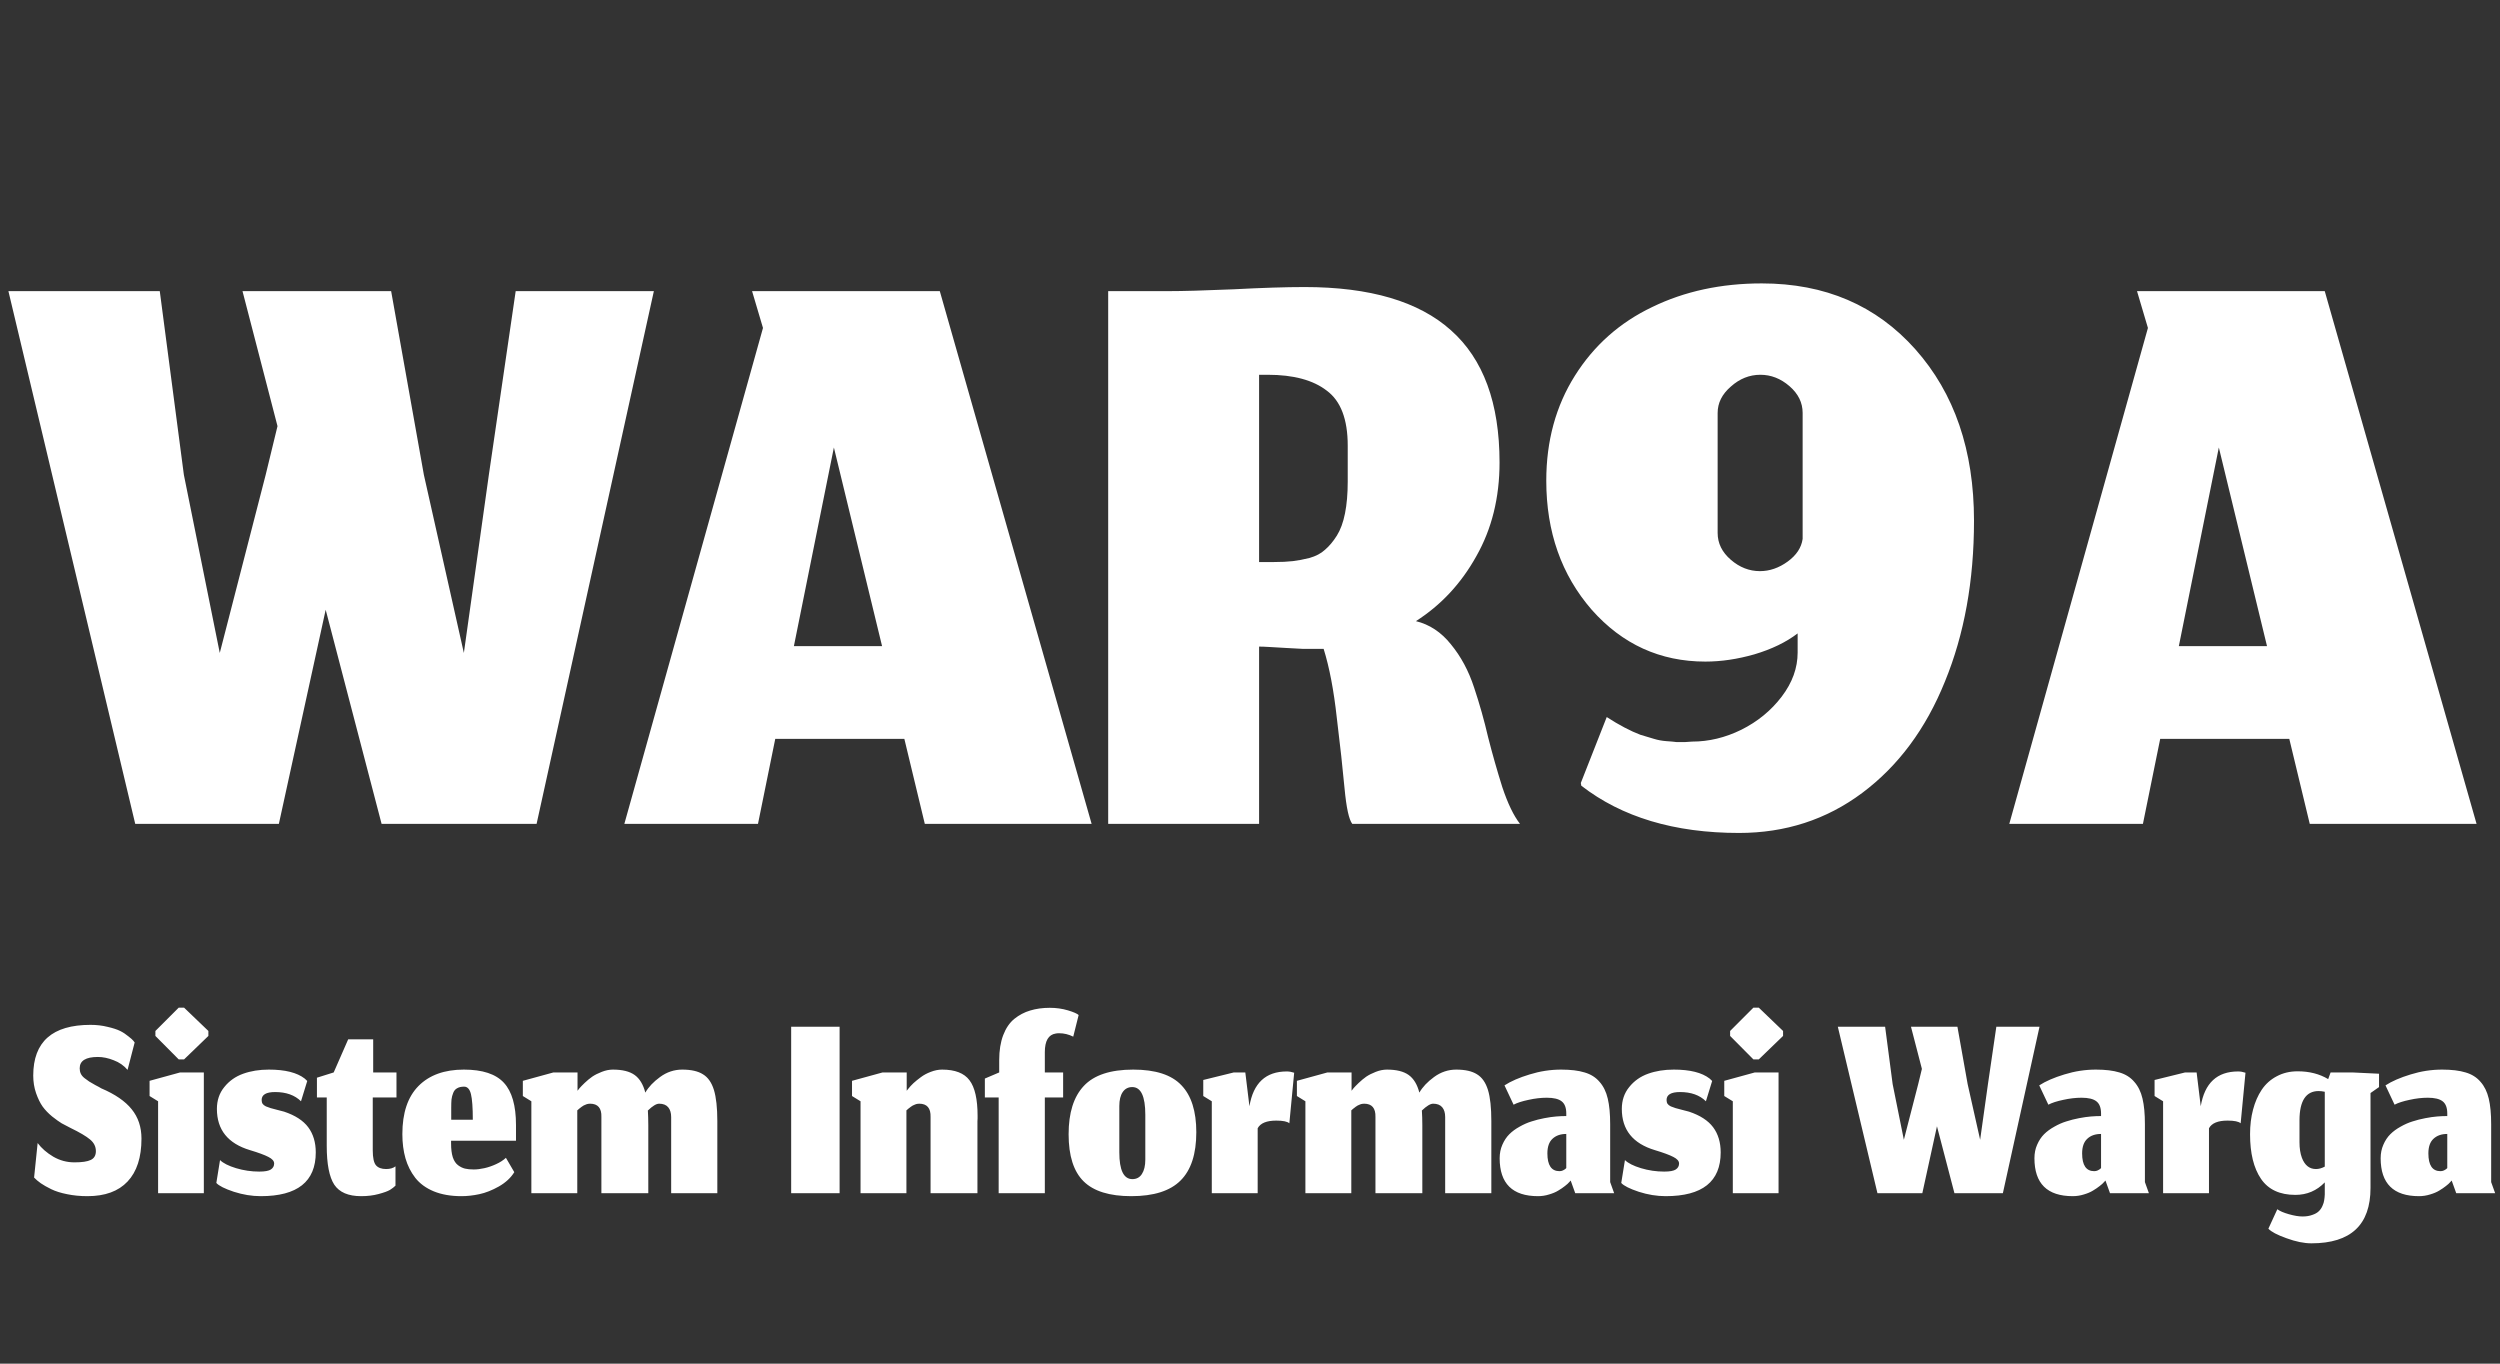 <svg width="88" height="48" viewBox="0 0 88 48" fill="none" xmlns="http://www.w3.org/2000/svg">
<rect x="0" y="0" width="88" height="48" fill="#333333" stroke="none"/>
<path d="M9.816 29H4.76L0.296 10.248H5.624L6.472 16.712L7.736 22.984L9.352 16.712L9.768 15L8.536 10.248H13.768L14.92 16.712L16.328 22.984L17.208 16.712L18.152 10.248H23.016L18.888 29H13.432L11.464 21.464L9.816 29ZM32.553 29L31.833 26.008H27.289L26.681 29H21.977L26.857 11.544L26.473 10.248H33.081L38.425 29H32.553ZM29.353 15.752L27.945 22.744H31.049L29.353 15.752ZM44.32 22.76V29H39.008V10.248H41.12C41.632 10.248 42.395 10.227 43.408 10.184C44.422 10.131 45.259 10.104 45.92 10.104C48.224 10.104 49.942 10.611 51.072 11.624C52.214 12.637 52.784 14.189 52.784 16.28C52.784 17.517 52.512 18.616 51.968 19.576C51.435 20.536 50.726 21.299 49.84 21.864C50.32 21.981 50.731 22.253 51.072 22.68C51.424 23.107 51.696 23.613 51.888 24.2C52.08 24.776 52.246 25.363 52.384 25.96C52.534 26.547 52.699 27.128 52.88 27.704C53.072 28.28 53.28 28.712 53.504 29H47.6C47.483 28.851 47.392 28.435 47.328 27.752C47.264 27.059 47.174 26.232 47.056 25.272C46.95 24.301 46.795 23.491 46.592 22.84C46.571 22.84 46.544 22.84 46.512 22.84C46.31 22.84 46.091 22.84 45.856 22.84C45.632 22.829 45.435 22.819 45.264 22.808C45.094 22.797 44.912 22.787 44.72 22.776C44.539 22.765 44.406 22.76 44.32 22.76ZM44.32 19.784H44.832C45.099 19.784 45.323 19.773 45.504 19.752C45.686 19.731 45.883 19.693 46.096 19.64C46.32 19.576 46.502 19.48 46.64 19.352C46.79 19.224 46.928 19.059 47.056 18.856C47.184 18.653 47.28 18.392 47.344 18.072C47.408 17.752 47.44 17.379 47.44 16.952V15.688C47.44 14.76 47.195 14.115 46.704 13.752C46.224 13.379 45.531 13.192 44.624 13.192H44.32V19.784ZM61.213 29.32C58.941 29.32 57.09 28.765 55.661 27.656L55.645 27.56L56.557 25.24C56.77 25.379 56.978 25.501 57.181 25.608C57.384 25.715 57.571 25.8 57.741 25.864C57.922 25.917 58.083 25.965 58.221 26.008C58.36 26.051 58.504 26.077 58.653 26.088C58.813 26.099 58.931 26.109 59.005 26.12C59.09 26.12 59.197 26.12 59.325 26.12C59.453 26.109 59.533 26.104 59.565 26.104C60.152 26.104 60.728 25.965 61.293 25.688C61.869 25.4 62.344 25.011 62.717 24.52C63.09 24.029 63.277 23.512 63.277 22.968V22.296C62.872 22.605 62.365 22.851 61.757 23.032C61.16 23.203 60.584 23.288 60.029 23.288C58.44 23.288 57.106 22.68 56.029 21.464C54.962 20.237 54.429 18.723 54.429 16.92C54.429 15.523 54.765 14.291 55.437 13.224C56.109 12.157 57.016 11.352 58.157 10.808C59.298 10.253 60.584 9.976 62.013 9.976C64.243 9.976 66.045 10.749 67.421 12.296C68.797 13.843 69.485 15.853 69.485 18.328C69.485 20.44 69.144 22.328 68.461 23.992C67.789 25.656 66.819 26.963 65.549 27.912C64.29 28.851 62.845 29.32 61.213 29.32ZM61.965 13.192C61.581 13.192 61.234 13.331 60.925 13.608C60.616 13.875 60.461 14.184 60.461 14.536V18.76C60.461 19.123 60.616 19.437 60.925 19.704C61.234 19.971 61.576 20.104 61.949 20.104C62.291 20.104 62.616 19.992 62.925 19.768C63.234 19.544 63.41 19.277 63.453 18.968V14.536C63.453 14.173 63.298 13.859 62.989 13.592C62.68 13.325 62.339 13.192 61.965 13.192ZM81.303 29L80.583 26.008H76.039L75.431 29H70.727L75.607 11.544L75.223 10.248H81.831L87.175 29H81.303ZM78.103 15.752L76.695 22.744H79.799L78.103 15.752Z" fill="white"/>
<path d="M3.08 42.105C2.823 42.105 2.583 42.082 2.36 42.035C2.14 41.992 1.955 41.933 1.805 41.86C1.655 41.787 1.532 41.717 1.435 41.65C1.342 41.583 1.263 41.517 1.2 41.45L1.325 40.235C1.462 40.418 1.645 40.578 1.875 40.715C2.105 40.848 2.353 40.915 2.62 40.915C2.887 40.915 3.078 40.887 3.195 40.83C3.315 40.773 3.375 40.67 3.375 40.52C3.375 40.36 3.307 40.223 3.17 40.11C3.037 39.997 2.805 39.86 2.475 39.7C2.355 39.64 2.253 39.587 2.17 39.54C2.087 39.49 1.975 39.41 1.835 39.3C1.698 39.187 1.587 39.07 1.5 38.95C1.413 38.827 1.337 38.67 1.27 38.48C1.203 38.287 1.17 38.08 1.17 37.86C1.17 36.67 1.842 36.075 3.185 36.075C3.398 36.075 3.598 36.098 3.785 36.145C3.975 36.188 4.123 36.237 4.23 36.29C4.337 36.343 4.433 36.407 4.52 36.48C4.61 36.55 4.667 36.6 4.69 36.63C4.713 36.657 4.73 36.678 4.74 36.695L4.49 37.66C4.36 37.507 4.197 37.393 4 37.32C3.807 37.243 3.622 37.205 3.445 37.205C3.018 37.205 2.805 37.338 2.805 37.605C2.805 37.675 2.818 37.738 2.845 37.795C2.872 37.852 2.915 37.903 2.975 37.95C3.035 37.997 3.09 38.037 3.14 38.07C3.193 38.103 3.265 38.145 3.355 38.195C3.448 38.242 3.518 38.28 3.565 38.31C4.052 38.517 4.408 38.762 4.635 39.045C4.865 39.328 4.98 39.673 4.98 40.08C4.98 40.74 4.817 41.243 4.49 41.59C4.167 41.933 3.697 42.105 3.08 42.105ZM5.565 42V38.765L5.265 38.58V38.045L6.34 37.75H7.175V42H5.565ZM6.29 37.29L5.47 36.465V36.29L6.29 35.47H6.48L7.335 36.29V36.465L6.48 37.29H6.29ZM9.18 42.105C8.866 42.105 8.55 42.053 8.23 41.95C7.91 41.843 7.705 41.74 7.615 41.64L7.745 40.835C7.858 40.945 8.046 41.04 8.31 41.12C8.576 41.2 8.848 41.24 9.125 41.24C9.325 41.24 9.461 41.215 9.535 41.165C9.611 41.115 9.65 41.045 9.65 40.955C9.65 40.868 9.583 40.792 9.45 40.725C9.316 40.655 9.1 40.575 8.8 40.485C8.023 40.252 7.635 39.768 7.635 39.035C7.635 38.735 7.721 38.478 7.895 38.265C8.068 38.048 8.29 37.892 8.56 37.795C8.83 37.698 9.131 37.65 9.465 37.65C10.035 37.65 10.455 37.755 10.725 37.965C10.785 38.022 10.815 38.05 10.815 38.05L10.595 38.765C10.375 38.548 10.071 38.44 9.685 38.44C9.368 38.44 9.21 38.533 9.21 38.72C9.21 38.773 9.221 38.818 9.245 38.855C9.268 38.888 9.306 38.918 9.36 38.945C9.416 38.968 9.471 38.988 9.525 39.005C9.578 39.018 9.653 39.038 9.75 39.065C9.846 39.088 9.93 39.11 10 39.13C10.39 39.26 10.673 39.443 10.85 39.68C11.026 39.917 11.115 40.212 11.115 40.565C11.115 41.592 10.47 42.105 9.18 42.105ZM12.711 42.105C12.261 42.105 11.946 41.97 11.766 41.7C11.59 41.43 11.501 40.973 11.501 40.33V38.63H11.156V37.935L11.746 37.75L12.256 36.585H13.136V37.75H13.956V38.63H13.121V40.49C13.121 40.757 13.16 40.933 13.236 41.02C13.313 41.107 13.431 41.15 13.591 41.15C13.661 41.15 13.725 41.142 13.781 41.125C13.838 41.108 13.885 41.085 13.921 41.055V41.735C13.871 41.785 13.806 41.835 13.726 41.885C13.646 41.932 13.513 41.98 13.326 42.03C13.143 42.08 12.938 42.105 12.711 42.105ZM16.643 39.415C16.643 38.992 16.621 38.692 16.578 38.515C16.535 38.338 16.454 38.25 16.338 38.25C16.238 38.25 16.156 38.268 16.093 38.305C16.029 38.338 15.983 38.393 15.953 38.47C15.923 38.543 15.903 38.62 15.893 38.7C15.886 38.777 15.883 38.875 15.883 38.995V39.415H16.643ZM16.243 42.105C15.87 42.105 15.544 42.048 15.268 41.935C14.995 41.822 14.778 41.663 14.618 41.46C14.461 41.257 14.346 41.028 14.273 40.775C14.2 40.518 14.163 40.233 14.163 39.92C14.163 39.173 14.353 38.608 14.733 38.225C15.113 37.842 15.645 37.65 16.328 37.65C16.985 37.65 17.454 37.805 17.738 38.115C18.021 38.422 18.163 38.917 18.163 39.6V40.155H15.878V40.25C15.878 40.447 15.898 40.608 15.938 40.735C15.981 40.862 16.043 40.955 16.123 41.015C16.203 41.075 16.285 41.115 16.368 41.135C16.451 41.155 16.553 41.165 16.673 41.165C16.79 41.165 16.915 41.15 17.048 41.12C17.184 41.09 17.321 41.043 17.458 40.98C17.598 40.917 17.715 40.842 17.808 40.755L18.103 41.26C17.98 41.46 17.798 41.628 17.558 41.765C17.321 41.898 17.093 41.988 16.873 42.035C16.653 42.082 16.443 42.105 16.243 42.105ZM20.32 42H18.704V38.765L18.404 38.58V38.045L19.48 37.75H20.329V38.395C20.346 38.372 20.369 38.342 20.399 38.305C20.433 38.265 20.493 38.203 20.579 38.12C20.666 38.037 20.755 37.963 20.845 37.9C20.938 37.837 21.049 37.78 21.18 37.73C21.313 37.677 21.445 37.65 21.575 37.65C21.908 37.65 22.163 37.713 22.34 37.84C22.516 37.967 22.641 38.173 22.715 38.46C22.828 38.263 23.001 38.08 23.235 37.91C23.471 37.737 23.731 37.65 24.015 37.65C24.328 37.65 24.571 37.705 24.744 37.815C24.921 37.922 25.049 38.105 25.13 38.365C25.209 38.625 25.25 38.992 25.25 39.465V42H23.625V39.32C23.625 39.173 23.59 39.058 23.52 38.975C23.45 38.892 23.343 38.85 23.2 38.85C23.103 38.85 22.971 38.93 22.805 39.09C22.814 39.25 22.82 39.423 22.82 39.61V42H21.169V39.32C21.18 39.007 21.046 38.85 20.77 38.85C20.75 38.85 20.73 38.852 20.709 38.855C20.693 38.858 20.676 38.862 20.66 38.865C20.646 38.868 20.63 38.875 20.61 38.885C20.593 38.892 20.578 38.898 20.564 38.905C20.551 38.908 20.536 38.917 20.52 38.93C20.503 38.94 20.489 38.948 20.48 38.955C20.47 38.962 20.454 38.973 20.434 38.99C20.418 39.003 20.404 39.013 20.395 39.02C20.388 39.027 20.375 39.038 20.355 39.055C20.338 39.068 20.326 39.078 20.32 39.085V42ZM27.849 42V36.14H29.554V42H27.849ZM31.906 42H30.291V38.765L29.991 38.58V38.045L31.066 37.75H31.916V38.395L31.976 38.32C32.016 38.267 32.075 38.203 32.151 38.13C32.231 38.057 32.32 37.985 32.416 37.915C32.513 37.842 32.628 37.78 32.761 37.73C32.898 37.677 33.031 37.65 33.161 37.65C33.618 37.65 33.94 37.775 34.126 38.025C34.316 38.275 34.411 38.693 34.411 39.28C34.411 39.3 34.411 39.33 34.411 39.37C34.408 39.41 34.406 39.442 34.406 39.465V42H32.756V39.32C32.766 39.007 32.633 38.85 32.356 38.85C32.336 38.85 32.316 38.852 32.296 38.855C32.28 38.858 32.263 38.862 32.246 38.865C32.233 38.868 32.216 38.875 32.196 38.885C32.18 38.892 32.165 38.898 32.151 38.905C32.138 38.908 32.123 38.917 32.106 38.93C32.09 38.94 32.076 38.948 32.066 38.955C32.056 38.962 32.041 38.973 32.021 38.99C32.005 39.003 31.991 39.013 31.981 39.02C31.975 39.027 31.961 39.038 31.941 39.055C31.925 39.068 31.913 39.078 31.906 39.085V42ZM36.778 42H35.153V38.63H34.667V37.965L35.172 37.75V37.315C35.172 36.978 35.219 36.687 35.312 36.44C35.406 36.193 35.536 36.002 35.703 35.865C35.873 35.728 36.059 35.63 36.263 35.57C36.469 35.507 36.699 35.475 36.953 35.475C37.179 35.475 37.392 35.505 37.593 35.565C37.792 35.625 37.917 35.68 37.968 35.73L37.778 36.49C37.617 36.41 37.453 36.37 37.282 36.37C37.239 36.37 37.199 36.373 37.163 36.38C36.906 36.42 36.778 36.638 36.778 37.035V37.75H37.422V38.63H36.778V42ZM39.86 41.505C40.007 41.505 40.118 41.445 40.195 41.325C40.275 41.202 40.315 41.033 40.315 40.82V39.24C40.315 38.59 40.162 38.265 39.855 38.265C39.712 38.265 39.6 38.323 39.52 38.44C39.44 38.557 39.4 38.722 39.4 38.935V40.56C39.4 41.19 39.553 41.505 39.86 41.505ZM39.82 42.105C39.057 42.105 38.498 41.932 38.145 41.585C37.792 41.238 37.615 40.685 37.615 39.925C37.615 39.172 37.793 38.605 38.15 38.225C38.507 37.842 39.087 37.65 39.89 37.65C40.673 37.65 41.238 37.833 41.585 38.2C41.935 38.563 42.11 39.115 42.11 39.855C42.11 40.622 41.925 41.188 41.555 41.555C41.188 41.922 40.61 42.105 39.82 42.105ZM44.27 42H42.655V38.765L42.355 38.58V38.015L43.43 37.75H43.835L43.98 38.94C44.116 38.123 44.555 37.715 45.295 37.715C45.378 37.715 45.465 37.73 45.555 37.76L45.385 39.54C45.315 39.477 45.161 39.445 44.925 39.445C44.585 39.445 44.366 39.535 44.27 39.715V42ZM47.566 42H45.95V38.765L45.651 38.58V38.045L46.725 37.75H47.575V38.395C47.592 38.372 47.615 38.342 47.645 38.305C47.679 38.265 47.739 38.203 47.825 38.12C47.912 38.037 48.001 37.963 48.09 37.9C48.184 37.837 48.295 37.78 48.425 37.73C48.559 37.677 48.691 37.65 48.821 37.65C49.154 37.65 49.409 37.713 49.586 37.84C49.762 37.967 49.887 38.173 49.961 38.46C50.074 38.263 50.247 38.08 50.48 37.91C50.717 37.737 50.977 37.65 51.261 37.65C51.574 37.65 51.817 37.705 51.99 37.815C52.167 37.922 52.295 38.105 52.376 38.365C52.456 38.625 52.495 38.992 52.495 39.465V42H50.87V39.32C50.87 39.173 50.836 39.058 50.766 38.975C50.696 38.892 50.589 38.85 50.446 38.85C50.349 38.85 50.217 38.93 50.05 39.09C50.06 39.25 50.066 39.423 50.066 39.61V42H48.416V39.32C48.425 39.007 48.292 38.85 48.016 38.85C47.995 38.85 47.975 38.852 47.956 38.855C47.939 38.858 47.922 38.862 47.906 38.865C47.892 38.868 47.876 38.875 47.855 38.885C47.839 38.892 47.824 38.898 47.81 38.905C47.797 38.908 47.782 38.917 47.766 38.93C47.749 38.94 47.736 38.948 47.725 38.955C47.715 38.962 47.7 38.973 47.681 38.99C47.664 39.003 47.651 39.013 47.641 39.02C47.634 39.027 47.62 39.038 47.6 39.055C47.584 39.068 47.572 39.078 47.566 39.085V42ZM55.288 41.555L55.238 41.61C55.205 41.65 55.153 41.697 55.083 41.75C55.017 41.803 54.938 41.857 54.848 41.91C54.762 41.963 54.655 42.008 54.528 42.045C54.402 42.085 54.272 42.105 54.138 42.105C53.238 42.105 52.788 41.66 52.788 40.77C52.788 40.597 52.82 40.438 52.883 40.295C52.947 40.148 53.028 40.025 53.128 39.925C53.228 39.825 53.348 39.737 53.488 39.66C53.628 39.58 53.768 39.518 53.908 39.475C54.052 39.428 54.202 39.39 54.358 39.36C54.515 39.33 54.655 39.31 54.778 39.3C54.902 39.29 55.02 39.285 55.133 39.285V39.195C55.133 38.992 55.078 38.848 54.968 38.765C54.862 38.682 54.688 38.64 54.448 38.64C54.242 38.64 54.027 38.665 53.803 38.715C53.58 38.762 53.405 38.818 53.278 38.885L52.958 38.205C53.185 38.058 53.48 37.93 53.843 37.82C54.207 37.707 54.577 37.65 54.953 37.65C55.287 37.65 55.562 37.683 55.778 37.75C55.995 37.813 56.17 37.923 56.303 38.08C56.44 38.233 56.537 38.43 56.593 38.67C56.65 38.907 56.678 39.208 56.678 39.575V41.61L56.818 42H55.448L55.288 41.555ZM54.893 41.225C54.937 41.225 54.977 41.217 55.013 41.2C55.053 41.18 55.083 41.162 55.103 41.145C55.123 41.125 55.133 41.115 55.133 41.115V39.915C54.93 39.915 54.768 39.972 54.648 40.085C54.528 40.195 54.468 40.367 54.468 40.6C54.468 41.017 54.61 41.225 54.893 41.225ZM58.633 42.105C58.319 42.105 58.003 42.053 57.683 41.95C57.363 41.843 57.158 41.74 57.068 41.64L57.198 40.835C57.311 40.945 57.499 41.04 57.763 41.12C58.029 41.2 58.301 41.24 58.578 41.24C58.778 41.24 58.914 41.215 58.988 41.165C59.064 41.115 59.103 41.045 59.103 40.955C59.103 40.868 59.036 40.792 58.903 40.725C58.769 40.655 58.553 40.575 58.253 40.485C57.476 40.252 57.088 39.768 57.088 39.035C57.088 38.735 57.174 38.478 57.348 38.265C57.521 38.048 57.743 37.892 58.013 37.795C58.283 37.698 58.584 37.65 58.918 37.65C59.488 37.65 59.908 37.755 60.178 37.965C60.238 38.022 60.268 38.05 60.268 38.05L60.048 38.765C59.828 38.548 59.524 38.44 59.138 38.44C58.821 38.44 58.663 38.533 58.663 38.72C58.663 38.773 58.674 38.818 58.698 38.855C58.721 38.888 58.759 38.918 58.813 38.945C58.869 38.968 58.924 38.988 58.978 39.005C59.031 39.018 59.106 39.038 59.203 39.065C59.299 39.088 59.383 39.11 59.453 39.13C59.843 39.26 60.126 39.443 60.303 39.68C60.479 39.917 60.568 40.212 60.568 40.565C60.568 41.592 59.923 42.105 58.633 42.105ZM60.995 42V38.765L60.694 38.58V38.045L61.77 37.75H62.605V42H60.995ZM61.719 37.29L60.9 36.465V36.29L61.719 35.47H61.91L62.764 36.29V36.465L61.91 37.29H61.719ZM67.666 42H66.086L64.691 36.14H66.356L66.621 38.16L67.016 40.12L67.521 38.16L67.651 37.625L67.266 36.14H68.901L69.261 38.16L69.701 40.12L69.976 38.16L70.271 36.14H71.791L70.501 42H68.796L68.181 39.645L67.666 42ZM74.112 41.555L74.061 41.61C74.028 41.65 73.977 41.697 73.906 41.75C73.84 41.803 73.761 41.857 73.671 41.91C73.585 41.963 73.478 42.008 73.352 42.045C73.225 42.085 73.095 42.105 72.962 42.105C72.061 42.105 71.612 41.66 71.612 40.77C71.612 40.597 71.643 40.438 71.707 40.295C71.77 40.148 71.852 40.025 71.951 39.925C72.052 39.825 72.171 39.737 72.311 39.66C72.451 39.58 72.591 39.518 72.731 39.475C72.875 39.428 73.025 39.39 73.181 39.36C73.338 39.33 73.478 39.31 73.602 39.3C73.725 39.29 73.843 39.285 73.957 39.285V39.195C73.957 38.992 73.901 38.848 73.791 38.765C73.685 38.682 73.511 38.64 73.272 38.64C73.065 38.64 72.85 38.665 72.626 38.715C72.403 38.762 72.228 38.818 72.102 38.885L71.781 38.205C72.008 38.058 72.303 37.93 72.666 37.82C73.03 37.707 73.4 37.65 73.776 37.65C74.11 37.65 74.385 37.683 74.602 37.75C74.818 37.813 74.993 37.923 75.126 38.08C75.263 38.233 75.36 38.43 75.416 38.67C75.473 38.907 75.501 39.208 75.501 39.575V41.61L75.641 42H74.272L74.112 41.555ZM73.716 41.225C73.76 41.225 73.8 41.217 73.837 41.2C73.876 41.18 73.906 41.162 73.927 41.145C73.947 41.125 73.957 41.115 73.957 41.115V39.915C73.753 39.915 73.591 39.972 73.472 40.085C73.352 40.195 73.291 40.367 73.291 40.6C73.291 41.017 73.433 41.225 73.716 41.225ZM77.756 42H76.141V38.765L75.841 38.58V38.015L76.916 37.75H77.321L77.466 38.94C77.603 38.123 78.041 37.715 78.781 37.715C78.864 37.715 78.951 37.73 79.041 37.76L78.871 39.54C78.801 39.477 78.648 39.445 78.411 39.445C78.071 39.445 77.853 39.535 77.756 39.715V42ZM81.362 43.765C81.102 43.765 80.808 43.705 80.482 43.585C80.155 43.468 79.944 43.357 79.847 43.25L80.162 42.565C80.245 42.628 80.38 42.687 80.567 42.74C80.754 42.793 80.913 42.82 81.047 42.82C81.18 42.82 81.295 42.802 81.392 42.765C81.492 42.732 81.569 42.688 81.622 42.635C81.675 42.585 81.719 42.522 81.752 42.445C81.785 42.372 81.805 42.305 81.812 42.245C81.822 42.185 81.829 42.118 81.832 42.045V41.62C81.549 41.913 81.204 42.06 80.797 42.06C80.247 42.06 79.844 41.872 79.587 41.495C79.33 41.118 79.202 40.595 79.202 39.925C79.202 39.612 79.237 39.323 79.307 39.06C79.377 38.793 79.478 38.56 79.612 38.36C79.749 38.157 79.925 37.998 80.142 37.885C80.359 37.768 80.603 37.71 80.877 37.71C81.29 37.71 81.648 37.802 81.952 37.985L82.037 37.75H82.802L83.742 37.795V38.265L83.442 38.475V41.815C83.442 43.115 82.749 43.765 81.362 43.765ZM81.522 41.15C81.622 41.15 81.725 41.122 81.832 41.065V38.43C81.752 38.413 81.678 38.405 81.612 38.405C81.168 38.408 80.945 38.75 80.942 39.43V40.205C80.942 40.418 80.97 40.602 81.027 40.755C81.127 41.018 81.292 41.15 81.522 41.15ZM86.299 41.555L86.249 41.61C86.216 41.65 86.164 41.697 86.094 41.75C86.027 41.803 85.949 41.857 85.859 41.91C85.772 41.963 85.666 42.008 85.539 42.045C85.412 42.085 85.282 42.105 85.149 42.105C84.249 42.105 83.799 41.66 83.799 40.77C83.799 40.597 83.831 40.438 83.894 40.295C83.957 40.148 84.039 40.025 84.139 39.925C84.239 39.825 84.359 39.737 84.499 39.66C84.639 39.58 84.779 39.518 84.919 39.475C85.062 39.428 85.212 39.39 85.369 39.36C85.526 39.33 85.666 39.31 85.789 39.3C85.912 39.29 86.031 39.285 86.144 39.285V39.195C86.144 38.992 86.089 38.848 85.979 38.765C85.872 38.682 85.699 38.64 85.459 38.64C85.252 38.64 85.037 38.665 84.814 38.715C84.591 38.762 84.416 38.818 84.289 38.885L83.969 38.205C84.196 38.058 84.491 37.93 84.854 37.82C85.217 37.707 85.587 37.65 85.964 37.65C86.297 37.65 86.572 37.683 86.789 37.75C87.006 37.813 87.181 37.923 87.314 38.08C87.451 38.233 87.547 38.43 87.604 38.67C87.661 38.907 87.689 39.208 87.689 39.575V41.61L87.829 42H86.459L86.299 41.555ZM85.904 41.225C85.947 41.225 85.987 41.217 86.024 41.2C86.064 41.18 86.094 41.162 86.114 41.145C86.134 41.125 86.144 41.115 86.144 41.115V39.915C85.941 39.915 85.779 39.972 85.659 40.085C85.539 40.195 85.479 40.367 85.479 40.6C85.479 41.017 85.621 41.225 85.904 41.225Z" fill="white"/>
</svg>
